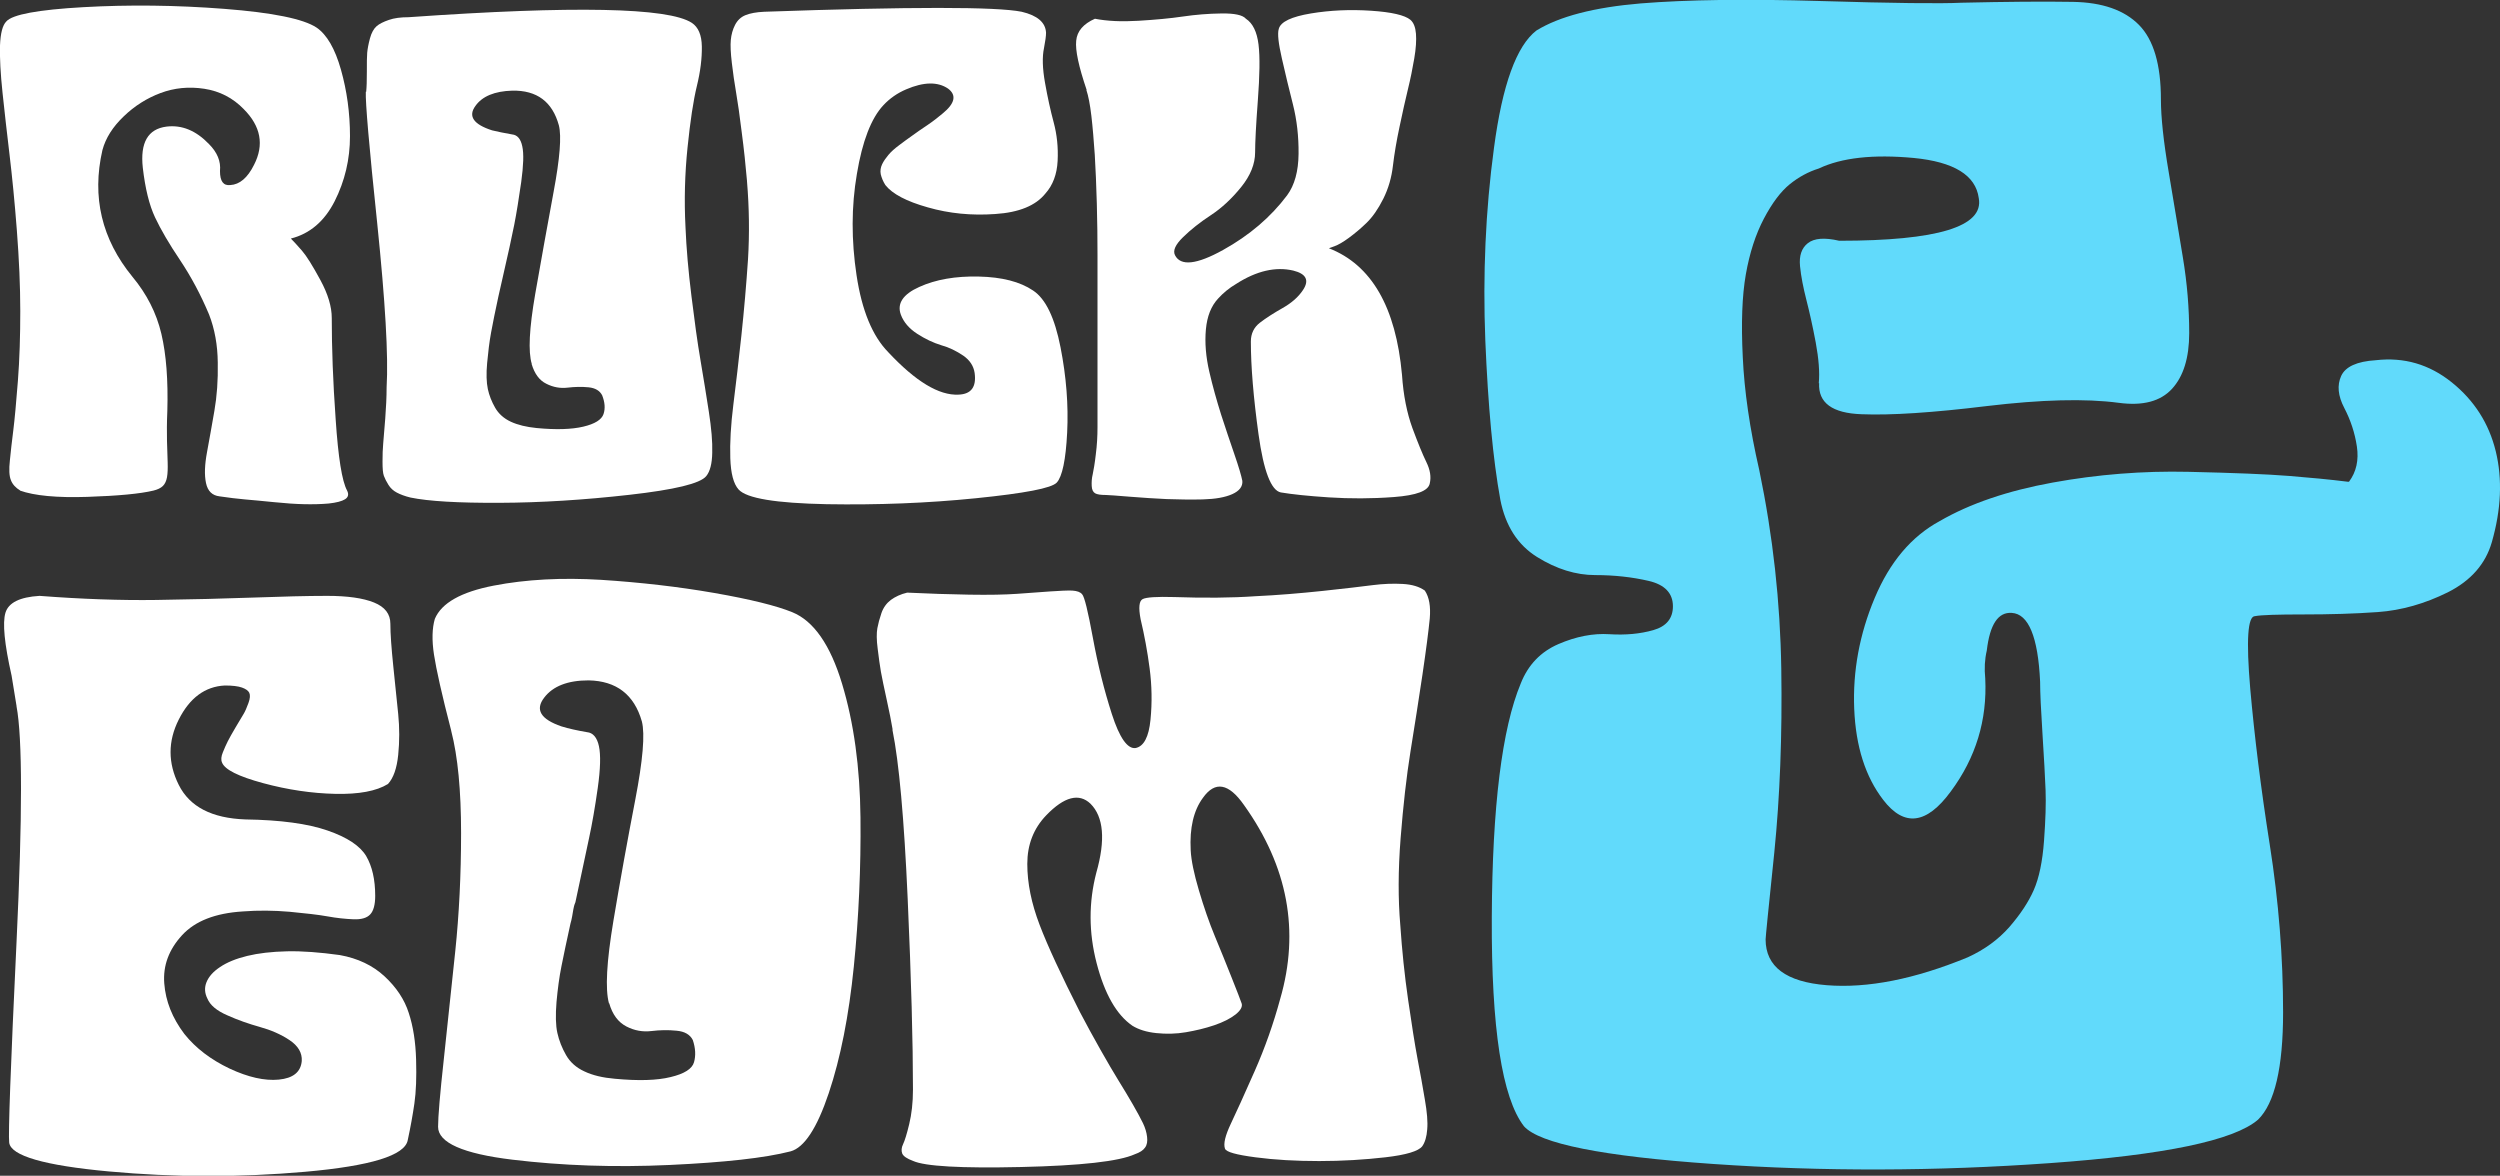 <?xml version="1.0" encoding="UTF-8"?>
<svg id="Capa_2" data-name="Capa 2" xmlns="http://www.w3.org/2000/svg" viewBox="0 0 146.72 69">
  <rect x="0" y="0" width="146.72" height="69" fill="#333333" stroke="none"/>
  <defs>
    <style>
      .cls-1 {
        fill: #61dafb;
      }

      .cls-1, .cls-2 {
        stroke-width: 0px;
      }

      .cls-2 {
        fill: #fff;
      }
    </style>
  </defs>
  <g id="Capa_1-2" data-name="Capa 1">
    <g>
      <g>
        <path class="cls-2" d="m1.19,28.79c-.27-.16-.46-.37-.55-.61-.1-.24-.12-.63-.06-1.16.05-.53.12-1.12.2-1.76.08-.64.17-1.61.27-2.9.1-1.29.14-2.66.14-4.11s-.07-3.02-.2-4.72-.28-3.19-.43-4.45c-.15-1.27-.29-2.47-.41-3.62C.03,4.33-.02,3.39,0,2.67c.03-.72.15-1.19.37-1.41.35-.41,1.87-.69,4.53-.84,2.67-.15,5.43-.12,8.27.1,2.84.22,4.65.59,5.41,1.1.6.41,1.08,1.23,1.43,2.47.35,1.24.53,2.54.53,3.9s-.3,2.63-.9,3.82c-.6,1.18-1.46,1.91-2.57,2.19.16.16.38.4.65.71.27.31.63.89,1.08,1.72.45.83.67,1.57.67,2.23,0,1.74.07,3.73.23,5.96.15,2.23.37,3.62.67,4.17.11.22.07.39-.12.51-.19.12-.51.2-.96.25-.45.04-.93.05-1.43.04s-1.1-.05-1.78-.12c-.68-.07-1.25-.12-1.7-.16-.45-.04-.95-.1-1.49-.18-.44-.05-.7-.31-.8-.78s-.08-1.07.06-1.82.28-1.55.43-2.41c.15-.86.22-1.8.2-2.84-.01-1.03-.18-1.97-.51-2.82-.49-1.17-1.06-2.23-1.7-3.19-.64-.95-1.13-1.79-1.47-2.51-.34-.72-.58-1.7-.72-2.92-.16-1.47.3-2.27,1.39-2.41.9-.11,1.73.23,2.49,1.02.49.49.71,1.02.65,1.59,0,.6.2.87.61.82.54-.03,1.01-.42,1.39-1.19.6-1.17.4-2.26-.61-3.27-.63-.65-1.4-1.05-2.31-1.19-.91-.14-1.77-.05-2.57.25-.8.3-1.53.76-2.16,1.37-.64.61-1.06,1.27-1.25,1.98-.63,2.75-.04,5.23,1.76,7.43.84,1.01,1.41,2.12,1.7,3.35s.4,2.74.35,4.53c-.03.68-.03,1.27-.02,1.76.01.49.03.91.04,1.27.01.35,0,.64-.04.86-.04.22-.12.39-.24.51-.12.12-.31.21-.55.27-.79.19-2.08.31-3.88.37s-3.12-.07-3.96-.37Z"/>
        <path class="cls-2" d="m21.49,5.39c.03-.27.04-.67.04-1.19s0-.88.02-1.1.07-.5.16-.84.23-.58.39-.72c.16-.14.4-.26.72-.37.31-.11.7-.16,1.16-.16,9.69-.68,15.24-.57,16.62.33.38.25.58.71.59,1.39s-.08,1.45-.29,2.31-.39,2.06-.55,3.62c-.16,1.55-.2,3.11-.12,4.66.05,1.25.17,2.61.35,4.06.18,1.46.35,2.71.53,3.76.18,1.05.34,2.06.49,3.02.15.97.22,1.77.2,2.41-.01.64-.13,1.1-.35,1.37-.35.44-1.86.8-4.51,1.1-2.66.3-5.2.46-7.62.47-2.42.01-4.17-.09-5.23-.31-.33-.08-.59-.18-.8-.29s-.37-.26-.49-.45c-.12-.19-.21-.37-.27-.53-.06-.16-.08-.44-.08-.84s.01-.75.04-1.06c.03-.31.07-.8.12-1.47.05-.67.08-1.27.08-1.82.11-1.85-.08-5.06-.55-9.62-.48-4.56-.7-7.14-.67-7.74Zm9.72,15.97c-.22-.71-.15-2.08.2-4.1.35-2.03.72-4.03,1.08-6,.37-1.97.47-3.27.31-3.9-.38-1.39-1.29-2.07-2.74-2.04-1.03.03-1.76.33-2.16.9-.44.6-.11,1.08.98,1.43.33.08.72.16,1.18.24.3.03.5.26.59.69.1.44.07,1.14-.06,2.1-.14.97-.27,1.8-.41,2.51-.14.71-.37,1.76-.69,3.15-.11.46-.19.82-.24,1.06-.19.87-.33,1.58-.43,2.12-.1.54-.17,1.14-.23,1.78-.06.64-.04,1.15.04,1.53.08.38.23.75.43,1.1.2.35.51.63.92.82.41.19.91.31,1.51.37,1.14.11,2.06.08,2.74-.08.68-.16,1.08-.41,1.19-.74.11-.33.08-.69-.08-1.1-.14-.27-.4-.43-.8-.47-.4-.04-.8-.03-1.23.02-.42.05-.84-.02-1.25-.23-.41-.2-.69-.59-.86-1.16Z"/>
        <path class="cls-2" d="m43.84,10.62c-.08-.93-.18-1.88-.31-2.86-.12-.98-.23-1.76-.33-2.33-.1-.57-.18-1.15-.25-1.74s-.09-1.03-.06-1.35c.03-.31.11-.61.25-.88.14-.27.34-.46.61-.57.27-.11.64-.18,1.1-.2,8.58-.3,13.62-.3,15.11,0,.93.22,1.4.63,1.43,1.23,0,.19-.04.49-.12.9-.11.52-.09,1.2.06,2.04.15.85.32,1.62.51,2.33s.27,1.46.23,2.25c-.04.79-.28,1.43-.72,1.92-.57.71-1.55,1.11-2.94,1.2-1.39.1-2.71-.03-3.96-.39-1.25-.35-2.08-.79-2.49-1.31-.14-.22-.22-.43-.27-.63-.04-.2-.01-.4.08-.59s.22-.37.37-.55c.15-.18.36-.37.63-.57s.53-.4.78-.57c.24-.18.54-.38.88-.61.34-.23.63-.46.88-.67.74-.6.84-1.09.33-1.47-.6-.41-1.42-.4-2.45.04-.52.22-.97.53-1.35.94-.71.76-1.23,2.1-1.55,4.02-.33,1.92-.33,3.91-.02,5.96.31,2.06.93,3.56,1.86,4.51,1.61,1.72,2.98,2.55,4.13,2.49.74-.03,1.05-.45.94-1.27-.06-.41-.28-.75-.67-1.02-.4-.27-.82-.48-1.29-.61-.46-.14-.93-.36-1.41-.67-.48-.31-.8-.69-.96-1.12-.24-.65.12-1.2,1.08-1.63.97-.44,2.13-.64,3.49-.61,1.36.03,2.42.3,3.19.82.74.49,1.27,1.6,1.61,3.33.34,1.73.47,3.4.39,5-.08,1.61-.29,2.59-.61,2.94-.3.33-1.88.63-4.74.92-2.86.29-5.78.4-8.76.35-2.98-.06-4.7-.34-5.17-.86-.3-.33-.46-.94-.49-1.84-.03-.9.03-1.95.18-3.15.15-1.2.31-2.55.47-4.04.16-1.5.29-3,.39-4.49.09-1.5.07-3.02-.06-4.57Z"/>
        <path class="cls-2" d="m63.77,5.27c-.46-1.36-.67-2.32-.61-2.88.05-.56.42-.99,1.1-1.29.71.14,1.56.18,2.55.12.99-.06,1.87-.14,2.61-.25.75-.11,1.5-.17,2.27-.18.76-.01,1.24.09,1.43.31.41.27.65.78.74,1.51s.07,1.83-.04,3.29c-.11,1.46-.16,2.47-.16,3.04,0,.68-.27,1.36-.82,2.04s-1.14,1.23-1.78,1.65c-.64.42-1.18.85-1.63,1.29-.45.44-.61.79-.47,1.06.33.65,1.27.55,2.82-.31,1.55-.86,2.8-1.93,3.76-3.21.44-.6.66-1.41.67-2.43s-.1-1.99-.33-2.9c-.23-.91-.45-1.81-.65-2.7-.2-.88-.27-1.46-.18-1.74.11-.41.74-.71,1.88-.9s2.32-.24,3.53-.16,1.98.26,2.31.53c.19.16.3.44.33.82.03.38,0,.87-.1,1.45-.1.59-.22,1.19-.37,1.8-.15.61-.31,1.34-.49,2.19-.18.84-.31,1.61-.39,2.29-.08.71-.27,1.36-.57,1.96-.3.6-.63,1.07-.98,1.41-.35.34-.7.63-1.04.88-.34.25-.62.41-.84.49l-.33.12c2.51.98,3.93,3.46,4.29,7.43.08,1.2.29,2.24.61,3.12.33.89.6,1.55.82,2,.22.45.29.86.2,1.25-.08.44-.78.7-2.1.8-1.32.1-2.59.1-3.82.02-1.23-.08-2.16-.18-2.82-.29-.57-.11-1.01-1.25-1.31-3.41-.3-2.17-.45-3.98-.45-5.45,0-.46.18-.83.53-1.1.35-.27.8-.56,1.33-.86.53-.3.93-.65,1.2-1.06.38-.57.19-.95-.57-1.14-1.03-.24-2.15.01-3.35.78-.41.24-.76.53-1.06.86-.41.44-.65,1.04-.72,1.82-.07.78,0,1.6.2,2.47s.44,1.71.69,2.51c.26.8.52,1.58.78,2.33.26.75.41,1.27.47,1.57.03.33-.17.59-.59.78-.42.19-1,.29-1.74.31s-1.44,0-2.12-.02c-.68-.03-1.4-.08-2.17-.14s-1.23-.1-1.39-.1c-.3,0-.51-.03-.63-.1-.12-.07-.19-.21-.2-.43s0-.45.06-.69c.05-.24.12-.63.18-1.16.07-.53.1-1.07.1-1.61v-10.03c0-.99-.01-2.02-.04-3.08-.03-1.06-.07-2.02-.12-2.86-.06-.84-.12-1.61-.2-2.29-.08-.68-.18-1.18-.29-1.51Z"/>
      </g>
      <g>
        <path class="cls-2" d="m.97,41.43c-.07-.42-.16-1.01-.29-1.78-.42-1.86-.54-3.09-.36-3.69.18-.59.84-.92,2-.99,2.48.19,4.76.27,6.85.24,2.09-.03,3.99-.08,5.69-.14,1.7-.06,3.15-.1,4.34-.1s2.11.13,2.75.39c.64.26.96.67.96,1.25s.06,1.41.17,2.48c.11,1.08.21,2.02.29,2.82.08.8.08,1.6,0,2.39-.08.79-.28,1.36-.6,1.71-.68.42-1.71.61-3.09.58-1.38-.03-2.8-.24-4.24-.63s-2.25-.79-2.41-1.21c-.07-.16-.05-.36.05-.6s.19-.46.29-.65c.1-.19.25-.47.46-.82.21-.35.36-.61.46-.77.1-.16.19-.38.29-.65.1-.27.11-.47.05-.6-.06-.13-.21-.23-.43-.31-.23-.08-.56-.12-1.01-.12-1.16.06-2.06.73-2.7,2-.64,1.27-.64,2.55,0,3.83.64,1.29,1.95,1.96,3.91,2.03,2.06.03,3.67.25,4.82.65,1.16.4,1.91.9,2.27,1.5.35.6.53,1.37.53,2.34,0,.51-.1.88-.29,1.08-.19.21-.52.31-.99.29-.47-.02-.97-.07-1.52-.17-.55-.1-1.29-.18-2.22-.27-.93-.08-1.85-.09-2.75-.02-1.61.1-2.8.56-3.57,1.4-.77.84-1.12,1.78-1.04,2.82.08,1.05.47,2.03,1.18,2.97.67.84,1.56,1.51,2.65,2.03,1.09.51,2.06.73,2.89.65.84-.08,1.29-.44,1.35-1.09.03-.48-.21-.89-.72-1.23-.51-.34-1.09-.59-1.74-.77-.64-.18-1.28-.4-1.9-.68-.63-.27-1.02-.6-1.18-.99-.16-.32-.18-.64-.05-.96.13-.32.39-.62.8-.89.4-.27.93-.49,1.59-.65.66-.16,1.44-.25,2.34-.27.9-.02,1.93.06,3.09.22,1.06.19,1.94.61,2.63,1.25.69.64,1.17,1.36,1.42,2.15.26.79.4,1.7.43,2.73.03,1.03,0,1.89-.1,2.58-.1.69-.23,1.41-.39,2.15-.16.9-2.17,1.52-6.03,1.86-3.86.34-7.69.33-11.5-.02-3.81-.35-5.76-.92-5.86-1.69-.06-.48.08-4.4.43-11.77.35-7.36.35-11.98,0-13.84Z"/>
        <path class="cls-2" d="m26.48,42.88c-.55-2.12-.88-3.61-1.01-4.46-.13-.85-.11-1.55.05-2.1.39-.93,1.54-1.58,3.45-1.95,1.91-.37,4.02-.48,6.32-.34,2.3.15,4.51.4,6.63.77s3.65.75,4.58,1.13c1.25.51,2.23,1.91,2.92,4.2.69,2.28,1.05,4.9,1.08,7.84.03,2.94-.1,5.86-.39,8.75-.29,2.89-.78,5.37-1.47,7.43-.69,2.06-1.44,3.2-2.24,3.42-1.51.39-3.88.65-7.11.8-3.23.15-6.3.04-9.21-.31-2.91-.35-4.37-1-4.37-1.93,0-.58.11-1.91.34-4,.22-2.09.45-4.2.67-6.32s.34-4.43.34-6.92-.19-4.49-.58-6Zm9.26,16.01c-.23-.84-.14-2.45.26-4.85.4-2.39.83-4.76,1.28-7.09.45-2.33.58-3.87.39-4.61-.45-1.58-1.5-2.38-3.13-2.41-1.22,0-2.09.34-2.6,1.01-.55.71-.21,1.27,1.01,1.69.42.13.92.24,1.5.34.35.03.59.31.7.82.11.51.09,1.33-.07,2.46-.16,1.13-.33,2.11-.51,2.94-.18.84-.44,2.09-.8,3.76-.07.16-.1.3-.12.41-.02.11-.04.25-.07.41-.03.16-.06.31-.1.43-.23,1.03-.4,1.87-.53,2.51-.13.64-.22,1.34-.29,2.1-.06.76-.05,1.36.05,1.81.1.45.27.88.51,1.3.24.42.6.74,1.08.96.48.23,1.08.37,1.78.43,1.38.13,2.48.1,3.28-.1.8-.19,1.26-.48,1.37-.87.11-.39.09-.82-.07-1.3-.16-.32-.48-.51-.96-.55-.48-.05-.97-.04-1.47.02-.5.06-.99-.02-1.47-.27s-.82-.7-1.01-1.37Z"/>
        <path class="cls-2" d="m52.38,42.78c-.07-.42-.18-.99-.34-1.71-.16-.72-.27-1.27-.34-1.64-.06-.37-.13-.82-.19-1.35-.07-.53-.07-.93-.02-1.21.05-.27.13-.57.24-.89.11-.32.3-.58.55-.77.26-.19.58-.34.96-.43,1.25.06,2.47.1,3.64.12,1.17.02,2.11,0,2.82-.05.71-.05,1.35-.1,1.93-.14s1.01-.06,1.3-.05c.29.02.48.09.58.22.13.13.34.98.63,2.56.29,1.58.66,3.06,1.11,4.46.45,1.4.92,2.07,1.4,2,.48-.1.77-.65.87-1.66.1-1.01.08-2.02-.05-3.01-.13-1-.31-1.96-.53-2.89-.13-.68-.09-1.07.12-1.18.21-.11.83-.15,1.86-.12,1.74.06,3.33.05,4.77-.05,1.29-.06,2.6-.17,3.93-.31,1.33-.14,2.31-.26,2.94-.34.63-.08,1.21-.1,1.76-.07.55.03.98.16,1.3.39.26.39.35.93.29,1.64-.07.71-.21,1.81-.43,3.3s-.46,2.99-.7,4.49-.43,3.19-.58,5.09c-.15,1.9-.15,3.6-.02,5.11.1,1.48.25,2.94.46,4.39.21,1.45.39,2.6.55,3.45.16.85.31,1.65.43,2.39.13.74.18,1.33.14,1.76-.03.43-.13.76-.29.99-.22.29-.95.51-2.17.65-1.22.14-2.52.22-3.88.22s-2.61-.07-3.74-.22c-1.13-.15-1.72-.31-1.79-.51-.1-.29.02-.77.34-1.45s.79-1.7,1.4-3.09c.61-1.38,1.11-2.8,1.5-4.24,1.16-3.99.45-7.78-2.12-11.38-.9-1.29-1.7-1.43-2.41-.43-.55.74-.79,1.77-.72,3.09.03.58.19,1.36.48,2.34.29.98.6,1.88.94,2.7.34.82.67,1.63.99,2.44.32.8.51,1.3.58,1.5.06.19-.06.41-.36.65-.31.24-.72.45-1.25.63-.53.18-1.08.31-1.66.41-.58.1-1.16.11-1.74.05-.58-.06-1.04-.21-1.4-.43-.93-.64-1.63-1.86-2.1-3.67s-.47-3.57-.02-5.31c.55-1.93.43-3.28-.34-4.05-.67-.64-1.54-.42-2.6.68-.74.77-1.11,1.72-1.11,2.85s.24,2.31.72,3.57,1.27,2.96,2.36,5.11c.39.74.79,1.48,1.21,2.22.42.74.77,1.34,1.06,1.81.29.47.57.93.84,1.4.27.47.47.84.6,1.11.13.27.21.54.24.8.03.26,0,.47-.12.63-.11.16-.31.29-.6.39-.93.42-3.16.67-6.68.75-3.52.08-5.64-.04-6.34-.36-.35-.13-.56-.27-.63-.43-.06-.16-.05-.35.05-.55.1-.21.22-.6.36-1.18.14-.58.22-1.25.22-2.03,0-2.73-.1-6.46-.31-11.19-.21-4.73-.51-8.02-.89-9.89Z"/>
      </g>
      <path class="cls-1" d="m106.74,22.5c.06-.64,0-1.44-.18-2.41-.18-.96-.37-1.8-.55-2.5-.18-.71-.31-1.36-.37-1.97-.06-.61.09-1.06.46-1.35s.98-.34,1.84-.14c5.77,0,8.5-.83,8.19-2.5-.18-1.35-1.46-2.13-3.82-2.36-2.36-.22-4.22-.02-5.57.62-.61.19-1.18.5-1.7.92-.52.42-1.03,1.09-1.52,2.02-.49.93-.84,2.02-1.06,3.27-.22,1.25-.28,2.87-.18,4.86.09,1.99.41,4.2.97,6.64.8,3.85,1.23,7.73,1.29,11.65.06,3.91-.08,7.51-.41,10.78-.34,3.27-.51,4.97-.51,5.1,0,1.6,1.2,2.5,3.59,2.69,2.39.19,5.15-.35,8.28-1.64.98-.45,1.79-1.04,2.44-1.78.64-.74,1.12-1.46,1.43-2.17.31-.71.51-1.67.6-2.89.09-1.22.12-2.21.09-2.98-.03-.77-.09-1.86-.18-3.27-.09-1.41-.14-2.44-.14-3.08-.12-2.63-.68-3.98-1.66-4.04-.8-.06-1.29.67-1.47,2.21-.12.51-.15,1.06-.09,1.64.12,2.44-.55,4.65-2.03,6.64-1.41,1.92-2.73,2.09-3.96.48-1.04-1.35-1.61-3.13-1.7-5.34s.31-4.38,1.2-6.5c.89-2.12,2.16-3.62,3.82-4.52,1.78-1.03,3.99-1.78,6.63-2.26,2.64-.48,5.29-.69,7.96-.63,2.67.06,4.63.14,5.89.24,1.26.1,2.41.21,3.45.34h.09c.43-.58.58-1.27.46-2.07-.12-.8-.37-1.55-.74-2.26-.37-.71-.43-1.33-.18-1.88.25-.54.92-.85,2.03-.92,1.66-.19,3.14.24,4.46,1.3,1.32,1.06,2.18,2.41,2.58,4.04.4,1.64.32,3.42-.23,5.34-.37,1.28-1.23,2.26-2.58,2.94-1.35.67-2.72,1.06-4.1,1.16-1.38.1-2.84.14-4.37.14s-2.49.03-2.85.1c-.43,0-.52,1.41-.28,4.24.25,2.83.63,5.89,1.15,9.19.52,3.31.78,6.58.78,9.82s-.49,5.34-1.47,6.3c-1.41,1.22-5.48,2.07-12.2,2.55-6.72.48-13.32.5-19.79.05-6.48-.45-10.17-1.19-11.09-2.21-1.29-1.67-1.92-5.76-1.89-12.27.03-6.51.6-11.08,1.7-13.72.43-1.09,1.17-1.86,2.21-2.31,1.04-.45,2.04-.64,2.99-.58.95.06,1.81-.02,2.58-.24.77-.22,1.15-.69,1.15-1.4,0-.77-.48-1.27-1.43-1.49-.95-.22-2-.34-3.13-.34s-2.27-.35-3.41-1.06c-1.14-.71-1.86-1.83-2.16-3.37-.43-2.37-.72-5.49-.88-9.34-.15-3.85.01-7.62.51-11.31.49-3.69,1.32-5.98,2.49-6.88,1.35-.83,3.39-1.36,6.12-1.59,2.73-.22,6.24-.27,10.54-.14,4.29.13,7.06.16,8.29.1,2.64-.06,4.82-.08,6.54-.05,1.72.03,3.01.48,3.87,1.35.86.87,1.29,2.33,1.29,4.38,0,1.03.15,2.45.46,4.28.31,1.83.58,3.5.83,5,.25,1.51.37,2.98.37,4.43s-.34,2.54-1.01,3.27c-.68.74-1.72,1.01-3.13.82-1.96-.26-4.54-.19-7.73.19-3.19.39-5.65.55-7.36.48-1.72-.06-2.55-.67-2.49-1.83Z"/>
    </g>
  </g>
</svg>
